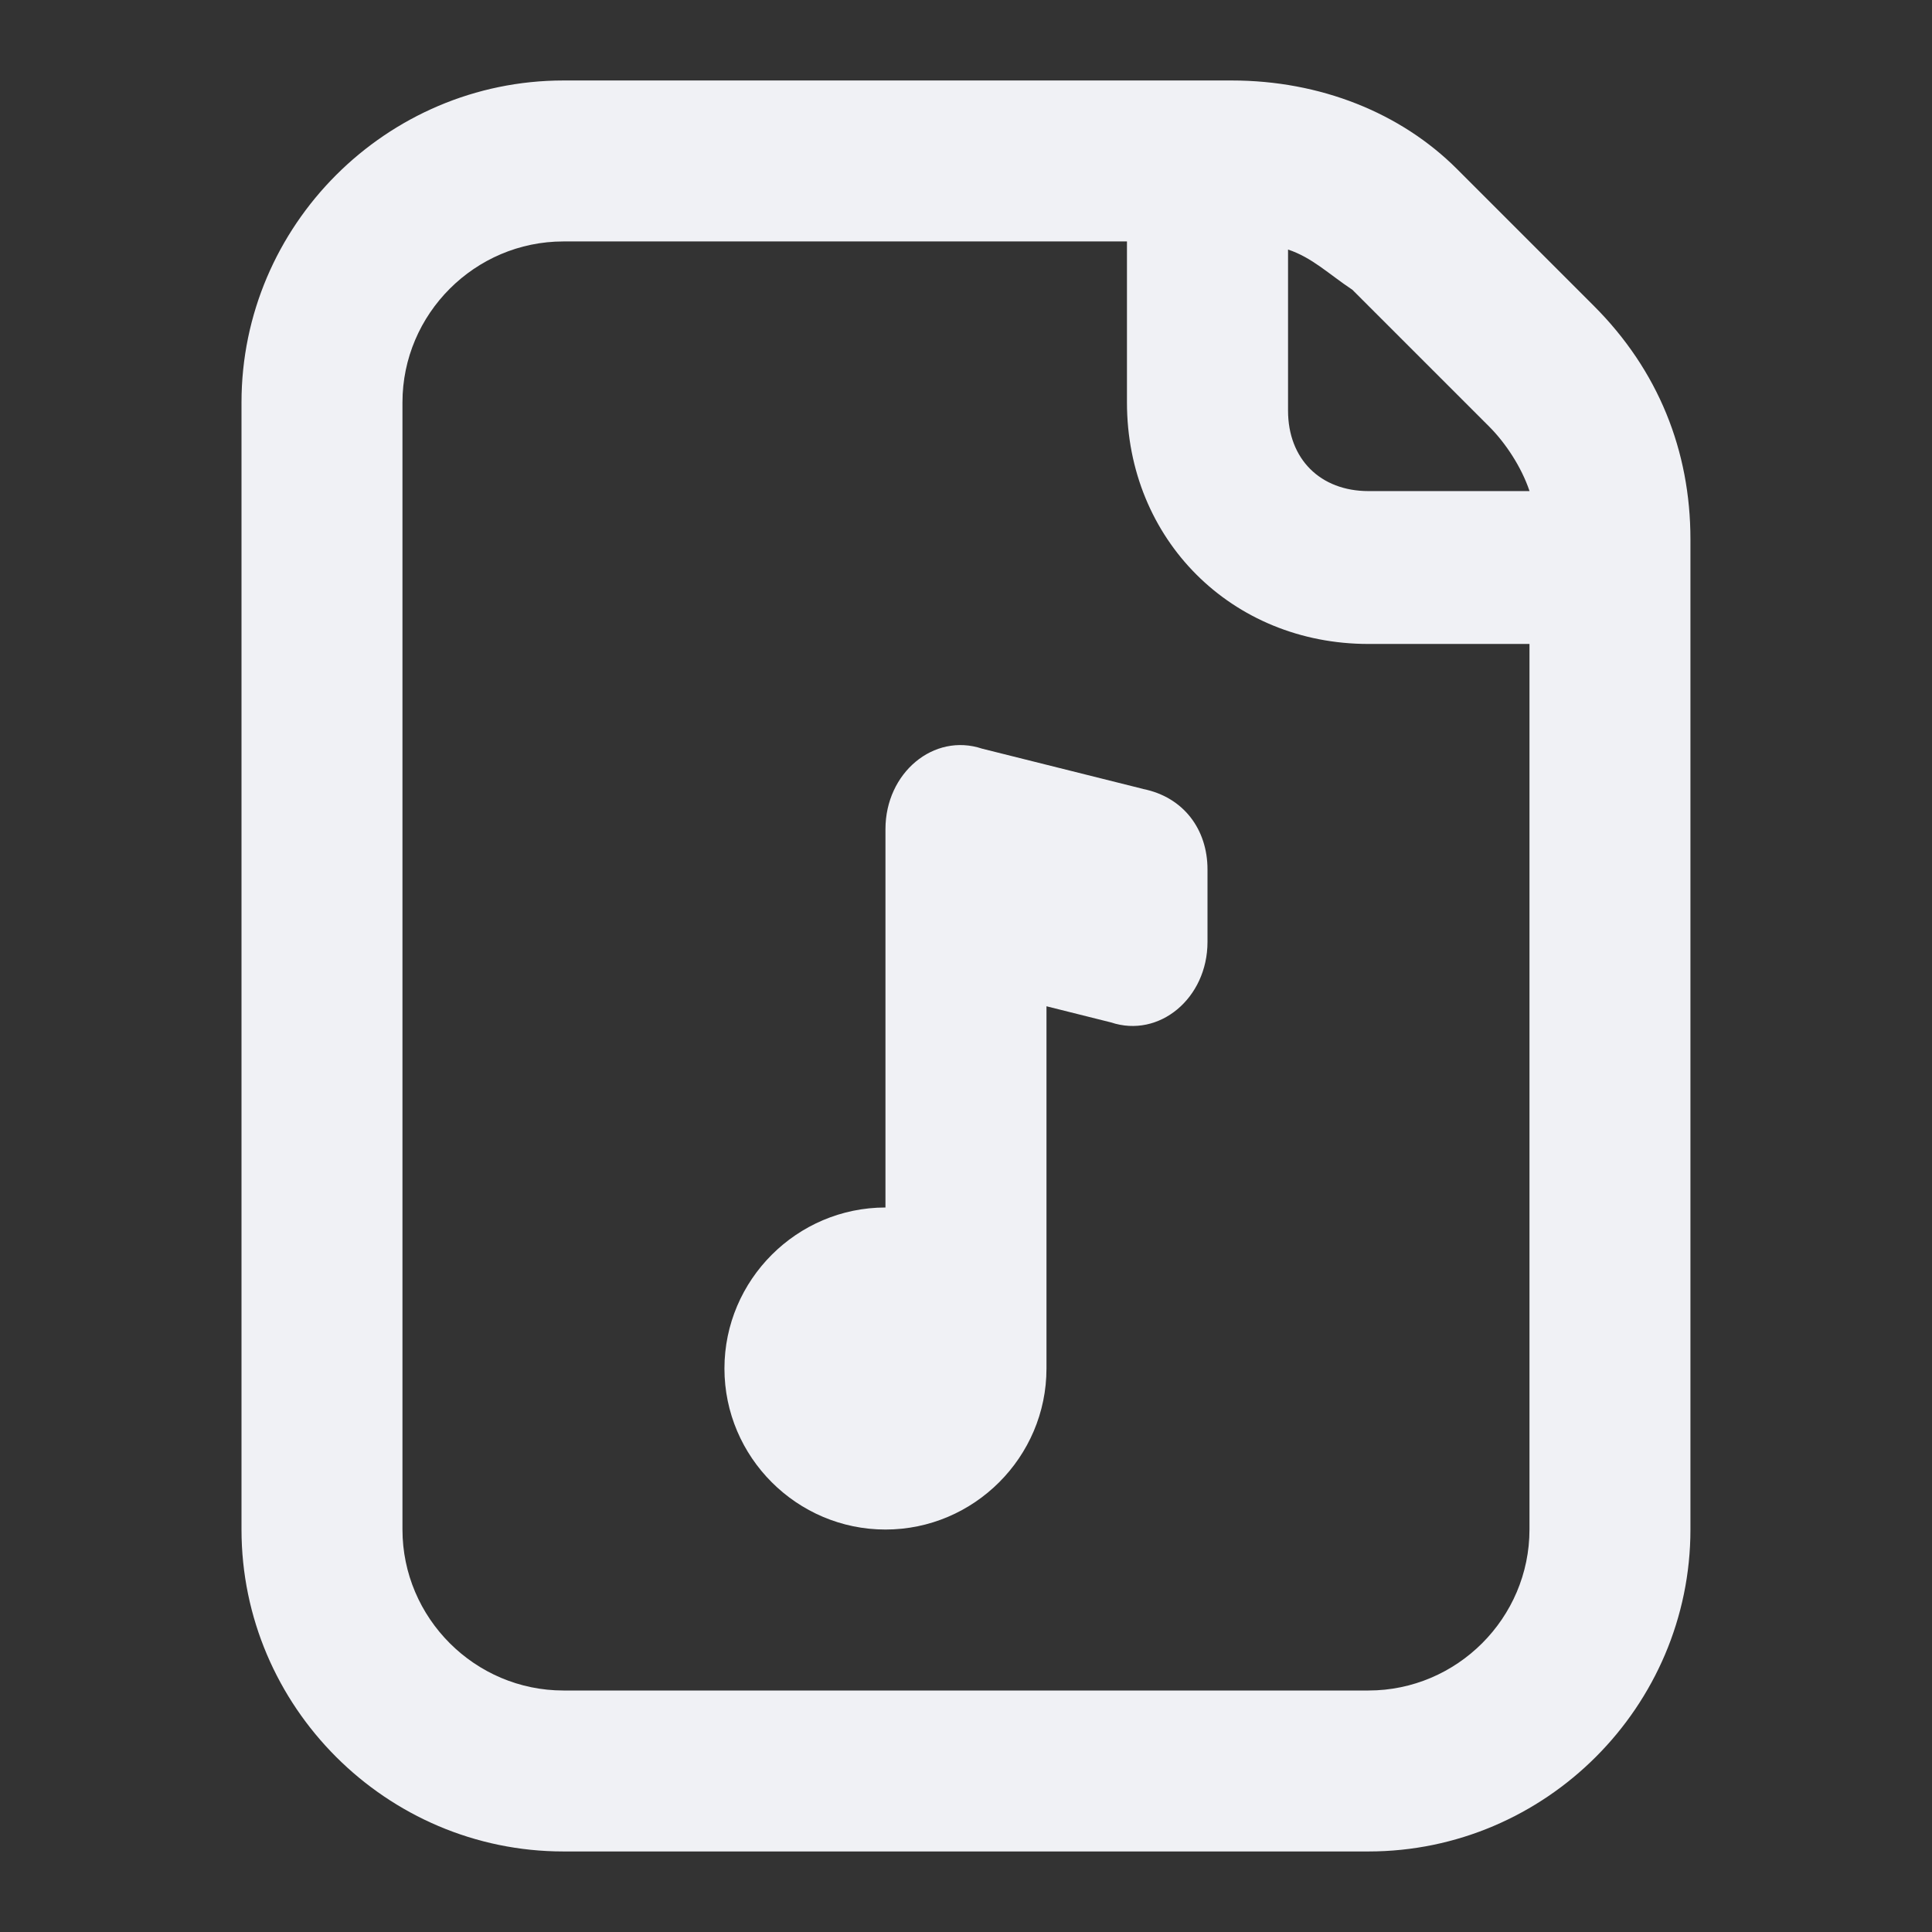 <!-- Generated by IcoMoon.io -->
<svg version="1.1" xmlns="http://www.w3.org/2000/svg" width="32" height="32" viewBox="0 0 32 32">
<rect x="0" y="0" width="32" height="32" fill="#333333" stroke="none"/>
<title>file-music</title>
<path fill="#f0f1f5" d="M26.4 5.067l-2.267-2.267c-0.933-0.933-2.267-1.467-3.733-1.467h-11.067c-2.933 0-5.333 2.4-5.333 5.333v18.667c0 2.933 2.4 5.333 5.333 5.333h13.333c2.933 0 5.333-2.4 5.333-5.333v-16.4c0-1.467-0.533-2.8-1.6-3.867zM21.333 4.133c0.4 0.133 0.667 0.4 1.067 0.667l2.267 2.267c0.267 0.267 0.533 0.667 0.667 1.067h-2.667c-0.8 0-1.333-0.533-1.333-1.333v-2.667zM25.333 25.333c0 1.467-1.2 2.667-2.667 2.667h-13.333c-1.467 0-2.667-1.2-2.667-2.667v-18.667c0-1.467 1.2-2.667 2.667-2.667h9.333v2.667c0 2.267 1.733 4 4 4h2.667v14.667z"></path>
<path fill="#f0f1f5" d="M18.933 13.067l-2.667-0.667c-0.8-0.267-1.6 0.4-1.6 1.333v6.267c-1.467 0-2.667 1.2-2.667 2.667s1.2 2.667 2.667 2.667c1.467 0 2.667-1.2 2.667-2.667v-6l1.067 0.267c0.8 0.267 1.6-0.4 1.6-1.333v-1.2c0-0.667-0.4-1.2-1.067-1.333z"></path>
</svg>
